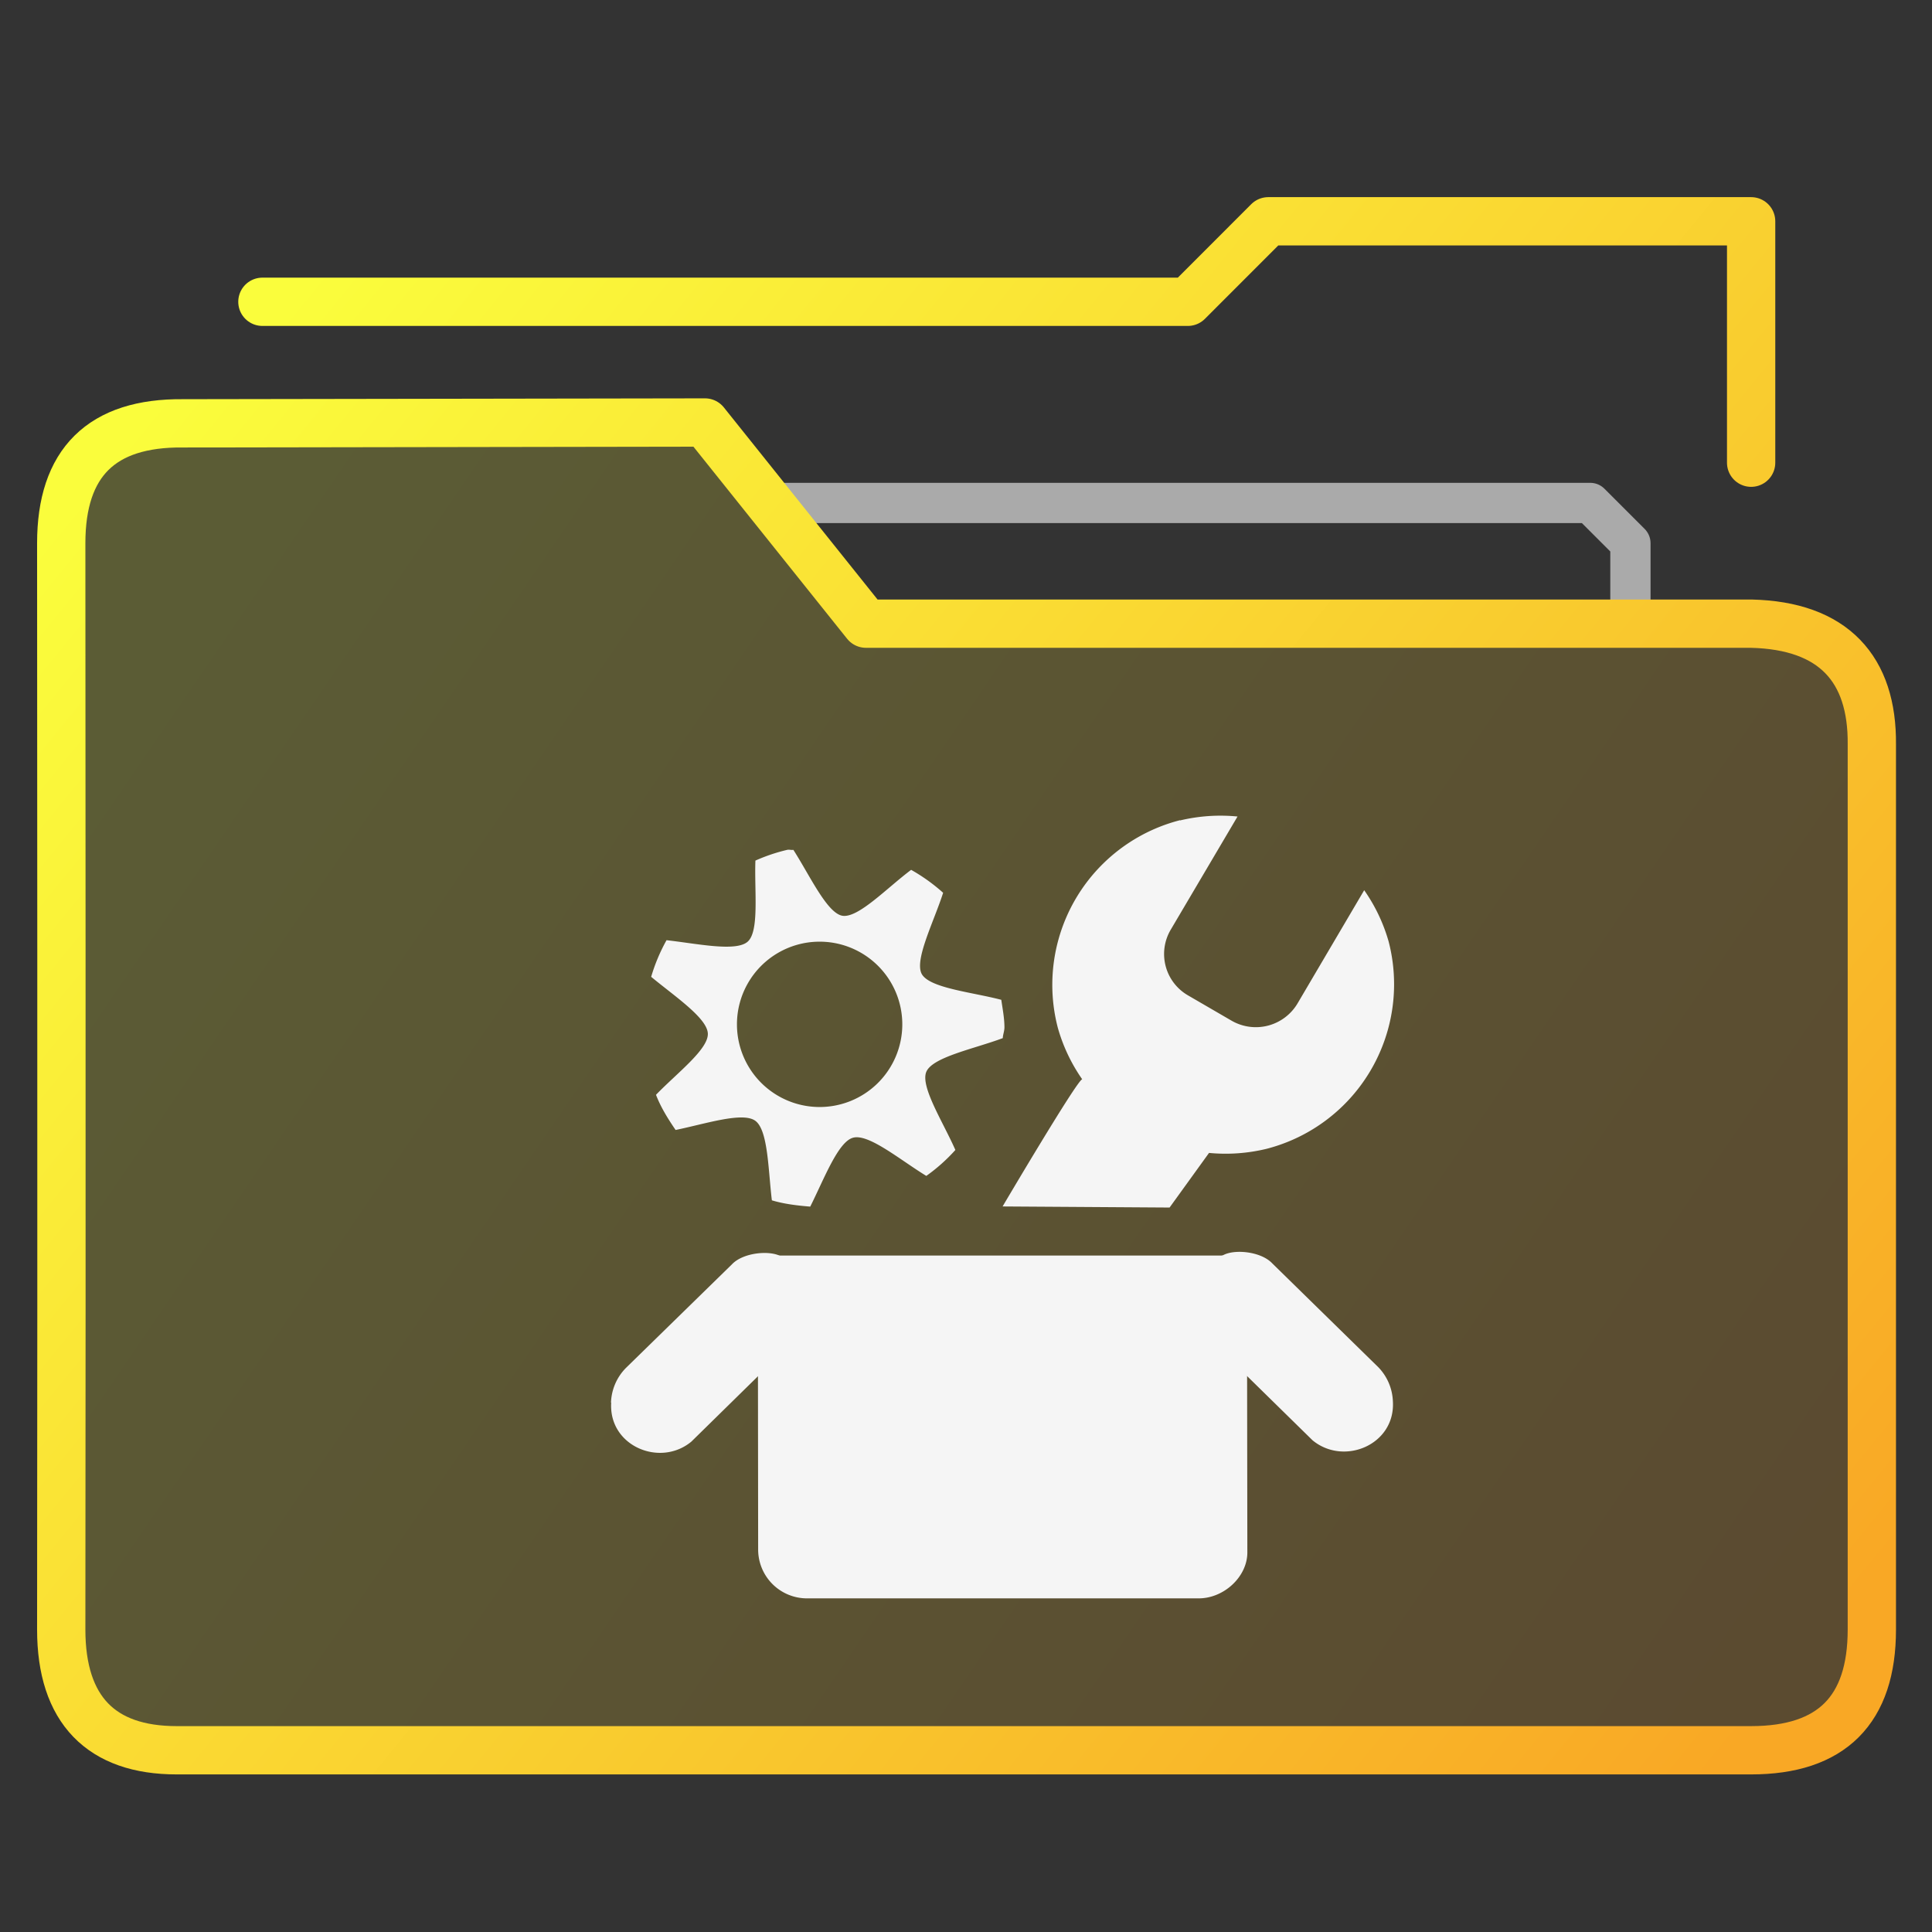 <?xml version="1.0" encoding="UTF-8" standalone="no"?>
<svg
   xmlns:dc="http://purl.org/dc/elements/1.1/"
   xmlns:cc="http://creativecommons.org/ns#"
   xmlns:rdf="http://www.w3.org/1999/02/22-rdf-syntax-ns#"
   xmlns:svg="http://www.w3.org/2000/svg"
   xmlns="http://www.w3.org/2000/svg"
   xmlns:xlink="http://www.w3.org/1999/xlink"
   xmlns:sodipodi="http://sodipodi.sourceforge.net/DTD/sodipodi-0.dtd"
   xmlns:inkscape="http://www.inkscape.org/namespaces/inkscape"
   height="48"
   width="48"
   version="1.1"
   id="svg35"
   sodipodi:docname="folder-development.svg">
  <rect width="100%" height="100%" fill="#333333" stroke="none"/>
  <defs
     id="defs39" />
  <sodipodi:namedview
     pagecolor="#ffffff"
     bordercolor="#666666"
     borderopacity="1"
     objecttolerance="10"
     gridtolerance="10"
     guidetolerance="10"
     inkscape:pageopacity="0"
     inkscape:pageshadow="2"
     inkscape:window-width="640"
     inkscape:window-height="480"
     id="namedview37" />
  <linearGradient
     id="a">
    <stop
       offset="0"
       stop-color="#fafd3c"
       id="stop2" />
    <stop
       offset="1"
       stop-color="#f9a825"
       id="stop4" />
  </linearGradient>
  <linearGradient
     id="b"
     gradientUnits="userSpaceOnUse"
     x1="-54.435"
     x2="-19.412"
     xlink:href="#a"
     y1="14.268"
     y2="39.284" />
  <linearGradient
     id="c"
     gradientUnits="userSpaceOnUse"
     x1="-54.435"
     x2="-14.409"
     xlink:href="#a"
     y1="11.618"
     y2="44.287" />
  <linearGradient
     id="e"
     gradientUnits="userSpaceOnUse"
     x1="-54.437"
     x2="-14.411"
     xlink:href="#a"
     y1="13.314"
     y2="45.983" />
  <linearGradient
     id="d"
     gradientUnits="userSpaceOnUse"
     x1="-54.435"
     x2="-16.41"
     y1="19.271"
     y2="45.288">
    <stop
       offset="0"
       stop-color="#fafd3c"
       stop-opacity=".2"
       id="stop10" />
    <stop
       offset="1"
       stop-color="#f9a825"
       stop-opacity=".2"
       id="stop12" />
  </linearGradient>
  <g
     transform="translate(59.9 -1.758) scale(.999)"
     fill="#dfffff"
     fill-opacity=".078"
     stroke-width="1.401"
     stroke-linecap="round"
     stroke-linejoin="round"
     stroke="url(#b)"
     id="g23">
    <path
       d="M-19.412 17.27v-2.002l-1-1h-20.014"
       fill="none"
       stroke="#aaa"
       stroke-width="1.001"
       id="path15" />
    <g
       clip-rule="evenodd"
       stroke="url(#c)"
       stroke-width="1.201"
       transform="translate(0 -2.001)"
       id="g21">
      <path
         d="M-38.424 19.271l-4.003-5.003-12.98.021c-2.03-.021-3.03.98-3.03 2.98 0 0 .013 17.915 0 27.018 0 2.002 1 3.002 2.869 3.002h39.158c2.001 0 3.002-1 3.002-3.002V22.273c.017-1.87-.946-2.955-3.002-3.002z"
         fill="url(#d)"
         fill-opacity="1"
         fill-rule="evenodd"
         id="path17" />
      <path
         d="M-16.41 15.268V9.264h-12.008l-2.001 2.002h-23.015"
         fill="none"
         stroke="url(#e)"
         id="path19" />
    </g>
  </g>
  <g
     fill="#f5f5f5"
     id="g31">
    <path
       d="M15.18 34.845a1.288 1.288 0 0 1 .368-.856l2.636-2.576c.28-.299.957-.358 1.228-.193.101 0 1.38.768 1.569 1.058.75 1.15-.414 2.222-1.426 1.877l-.428-.253-1.95 1.914c-.773.644-2.057.115-1.992-.966zm14.14-14.462a4.315 4.315 0 0 1 1.426-.097l-1.656 2.806a1.187 1.187 0 0 0 .433 1.642l1.062.617a1.205 1.205 0 0 0 1.656-.428l1.652-2.806a4.241 4.241 0 0 1 .607 1.274 4.223 4.223 0 0 1-3.036 5.152 4.315 4.315 0 0 1-1.426.101l-.98 1.357-4.149-.027s1.85-3.138 1.978-3.16a4.241 4.241 0 0 1-.607-1.284 4.223 4.223 0 0 1 3.036-5.152zm-9.76.731a4.388 4.388 0 0 0-.792.267c-.028.759.101 1.757-.193 2.015s-1.265.046-2.015-.037a4.416 4.416 0 0 0-.382.91c.584.484 1.39 1.022 1.408 1.408.018.391-.764.98-1.288 1.523.12.313.299.598.487.874.741-.152 1.661-.456 1.978-.23.322.23.322 1.228.414 1.978.309.092.626.129.953.156.34-.676.69-1.61 1.062-1.711.387-.11 1.173.552 1.822.948a4.384 4.384 0 0 0 .722-.644c-.308-.7-.874-1.574-.722-1.942.156-.368 1.187-.57 1.9-.837.004-.092.041-.175.041-.267 0-.23-.046-.46-.078-.685-.736-.193-1.785-.29-1.978-.644-.184-.35.299-1.288.533-2.015a4.48 4.48 0 0 0-.795-.57c-.608.455-1.32 1.21-1.712 1.14-.381-.073-.805-.998-1.214-1.637-.046.01-.101-.01-.152 0zm.758 2.282a2.054 2.054 0 1 1 0 4.107 2.054 2.054 0 0 1 0-4.107z"
       id="path25" />
    <path
       d="M18.828 31.193H30.98l.01 7.378c0 .598-.576 1.14-1.21 1.14h-9.73a1.214 1.214 0 0 1-1.214-1.214z"
       id="path27" />
    <path
       d="M34.606 34.817a1.288 1.288 0 0 0-.368-.855l-2.631-2.576c-.286-.3-.957-.359-1.233-.193-.097 0-1.38.768-1.564 1.058-.755 1.15.414 2.221 1.426 1.876l.423-.257 1.95 1.913c.778.644 2.061.115 1.997-.966z"
       id="path29" />
  </g>
  <path
     d="M15.18 20.24h19.472v19.472H15.18z"
     fill="none"
     id="path33" />
</svg>
